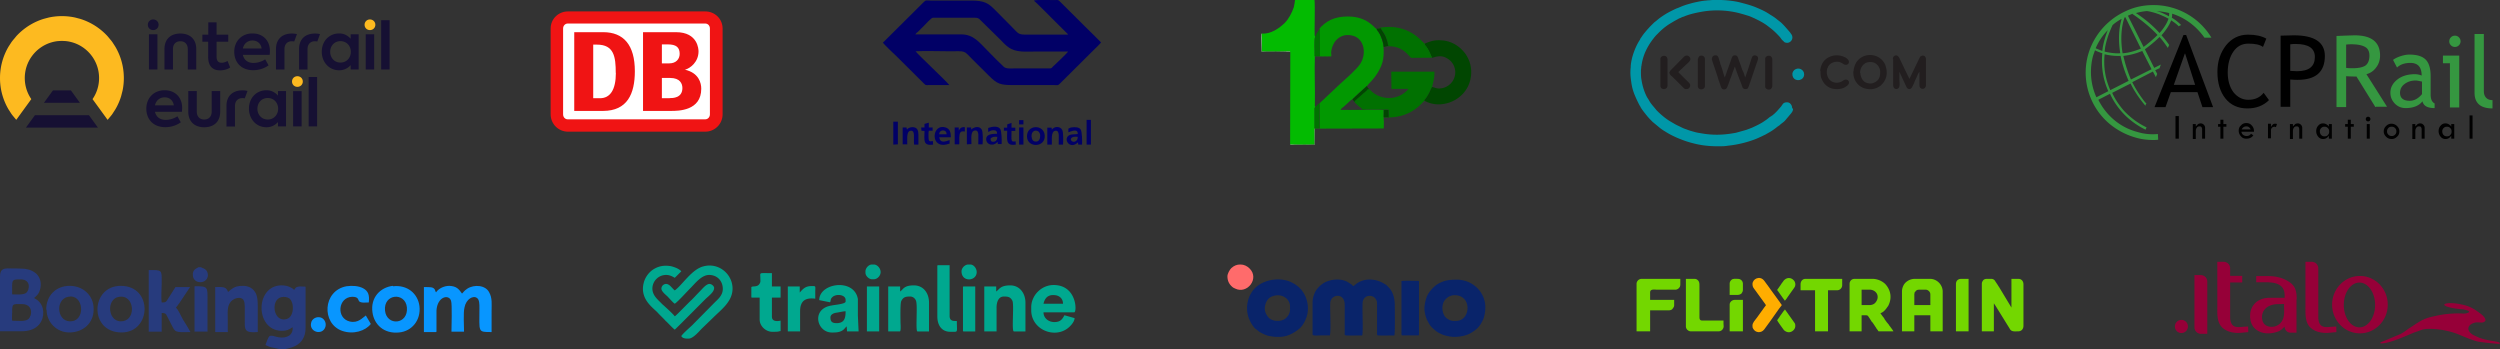 <svg xmlns="http://www.w3.org/2000/svg" xmlns:xlink="http://www.w3.org/1999/xlink" width="752" height="105" fill="none" xmlns:v="https://vecta.io/nano"><rect width="100%" height="100%" fill="#333333" stroke="none"/><g fill-rule="evenodd"><path d="M131.292 99.757v-6.339c.244-4.267 3.779-4.998 4.388-2.926.366.975.122 8.046.122 9.265h3.78c0-1.829-.244-5.608.121-7.192.489-2.682 2.683-3.779 3.78-2.926.731.488.731 1.829.731 3.048 0 7.315-.61 7.192 3.657 7.192V93.54c0-2.072.244-3.901-.731-5.608-1.098-2.194-4.51-2.438-6.583-1.097-1.097.731-1.341 1.341-1.585 1.463-.974-1.341-1.585-2.194-3.779-2.316-1.829 0-3.414.975-4.023 1.951-.365-.366-.122-1.097-1.218-1.463-.489-.122-1.951-.122-2.439-.122v13.531h3.657l.122-.122z" fill="#0896ff"/><path d="M3.657 96.466c-.122-.731 0-1.829 0-2.56 0-2.682.122-2.438 2.926-2.438 3.413 0 3.17 3.413 1.951 4.511-.975.853-3.413.488-4.754.488h-.122zm0-7.924c0-4.51-.366-4.51 2.682-4.51 3.048.122 2.56 3.17 1.585 4.023-.853.731-2.926.488-4.267.488zM0 99.636h6.461c2.072 0 3.657-.488 4.876-1.585 1.829-1.585 2.316-4.876.731-6.949-.731-.975-1.341-1.097-1.829-1.463.366-.366 1.585-.975 1.951-3.17.488-3.169-1.585-5.242-4.754-5.608-1.463-.122-3.657-.122-5.242-.122C0 80.74 0 82.203 0 83.666v15.97zm84.602-10.24c.853-.244 1.95 0 2.438.366 1.585 1.341 1.463 5.608-.853 6.217-4.023 1.097-4.876-5.852-1.585-6.583zM83.993 105h1.829c.488-.244 6.095-.488 6.095-6.339V86.226c-.488 0-1.829-.122-2.194 0-.853.122-.853.488-1.219.975-.244-.122-.366-.366-.61-.488-.853-.488-1.463-.731-2.56-.853-8.655-.731-8.899 13.531-.61 13.653 1.585 0 2.194-.366 3.291-1.097.244 2.438-1.828 3.413-4.145 3.047-.975-.122-2.316-.853-2.926-.243-.244.243-.975 2.072-1.097 2.56.61.243 1.219.609 1.951.731.488.122 1.95.366 2.194.488zm-39.254-6.097v.853h3.901v-5.608c1.585 0 1.219.366 2.682 3.047 1.463 2.803.975 2.803 5.973 2.682-.366-.731-1.585-2.682-2.194-3.657s-1.463-3.17-2.194-3.657l1.097-1.463 3.169-4.754h-4.389l-2.56 4.023c-.366.609-.731.609-1.585.609-.244-1.463 0-4.145 0-5.851 0-4.023.244-3.901-3.901-3.901v17.92-.244zm23.772.854V96.1c0-2.194-.366-4.51 1.463-5.851.61-.488 2.072-.975 2.926-.366.731.488.731 1.829.731 2.926v3.657c0 2.56-.244 3.778 3.901 3.413v-6.217c0-1.829.122-4.023-.61-5.486-.732-1.341-1.951-2.194-3.901-2.194-1.463 0-2.438.244-3.535 1.097-.61.488-.488.488-.853.732l-.122-.122v-.122c-.609-1.463-1.829-1.219-3.779-1.219v13.531h3.901l-.122-.122zM35.84 89.273c4.511-.731 5.242 6.583 1.219 7.314-4.632.853-5.364-6.705-1.219-7.314zm.731 10.728c9.021 0 9.509-14.02-.244-14.02-9.143 0-9.631 14.02.244 14.02z" fill="#273b7d"/><path d="M115.81 93.418c-.487-5.12 6.096-5.608 6.583-.975.488 5.242-6.095 5.73-6.583.975zm2.317-7.436c-3.779.488-6.705 3.535-6.096 7.924.488 3.779 3.536 6.583 8.046 6.096 3.779-.366 6.583-3.657 6.095-7.924-.487-3.779-3.657-6.461-7.924-5.973l-.121-.122z" fill="#0896ff"/><path d="M20.48 89.273c4.511-.975 5.364 6.583 1.341 7.314-4.632.853-5.486-6.461-1.341-7.314zm-6.461 3.901c0 3.779 3.048 6.827 6.827 6.827 4.267 0 7.314-2.926 7.314-6.827v-.366c0-3.901-3.169-6.827-7.192-6.827-4.145 0-7.071 2.926-7.071 7.193h.122z" fill="#273b7d"/><path d="M110.081 94.879c-.976.61-2.316 2.438-4.877 1.829-4.144-.975-3.535-7.314.732-7.436 1.95 0 1.707.853 2.072 1.341.61.61 2.073.366 2.926.366.244-2.194-.122-3.413-1.707-4.267-1.341-.731-3.291-.853-4.998-.609-7.192 1.341-7.558 11.215-1.341 13.409 3.414 1.219 7.071 0 8.656-2.072l-1.585-2.682.122.122z" fill="#0896ff"/><path d="M58.515 99.755h3.901v-8.777c0-4.754.366-4.876-3.901-4.876v13.653z" fill="#273b7d"/><path d="M97.89 98.294c.366-1.341-.488-2.56-1.463-2.804-1.341-.366-2.56.488-2.804 1.463-.853 2.926 3.413 4.145 4.267 1.341z" fill="#0896ff"/><path d="M60.587 80.374h-.853c-.609.366-1.95.731-1.707 2.56.244 2.682 4.389 2.56 4.511-.122 0-1.707-1.219-2.072-1.95-2.316v-.122z" fill="#273b7d"/><path d="M202.972 87.357c-.76-.541-1.521-1.948-2.607-1.948-.76 0-1.412.649-1.412 1.407 0 .866 1.303 1.84 1.847 2.381s1.629 1.84 2.172 2.165c.978-.649 3.694-3.68 4.78-4.762 1.304-1.299 3.259-3.896 5.54-3.896 2.39 0 4.128 1.732 4.128 4.221 0 1.948-1.52 3.139-2.498 4.113l-6.627 6.71c-.76.758-2.933 2.598-3.367 3.355.434.758 1.412.758 2.172.758 1.413 0 3.151-2.165 4.02-3.031l3.585-3.463c2.172-2.165 5.648-4.654 5.648-8.55 0-4.329-4.128-7.9-8.69-6.71-3.585.866-6.409 5.628-8.691 7.251zm113.738 1.407h.218c1.629 0 2.824.974 2.824 2.597h-5.866c.326-1.407 1.086-2.597 2.824-2.597zm-6.518 3.68v.866c0 5.736 6.736 8.549 10.864 5.519.76-.541 2.172-1.948 2.172-3.139l-3.041-.866c-.652 1.19-1.195 2.056-3.042 2.056-1.738 0-3.259-1.19-3.259-2.922h9.234c.869 0 .869-8.225-6.192-8.225-3.694 0-6.736 3.139-6.736 6.71zm-58.553 4.761c-1.52 0-1.846-.649-1.846-1.732 0-.866.977-1.299 1.738-1.407.869-.108 2.064-.433 2.824-.433 0 1.84-.217 3.572-2.716 3.572zm-5.214-6.926l3.259.649c.326-.649 0-.866.652-1.515 1.195-1.19 4.019-.757 4.019.758v.541c0 .758-3.367.974-4.236 1.19-6.192.974-4.454 8.117.108 8.117 1.087 0 2.064 0 3.042-.541.76-.433.978-.974 1.412-1.299l.109 1.515h3.476l-.217-4.762v-4.978c-1.087-6.385-11.624-4.87-11.624.325zm-43.453 8.874c.435-.325 7.93-7.901 9.017-8.983 1.195-1.19 2.824-2.273 2.824-3.571 0-.541-.76-1.19-1.412-1.19-.978 0-2.173 1.515-2.824 2.165-.869.866-1.63 1.732-2.499 2.597-.76.649-4.671 4.762-5.106 4.978-.543-.758-2.933-2.922-3.802-3.68-1.086-1.19-2.933-2.489-2.933-4.654a4.12 4.12 0 0 1 4.128-4.113c1.086 0 1.847.433 2.607.866l1.956-1.948c-.543-.758-2.499-1.515-3.585-1.623-1.738-.216-3.15.108-4.345.758-2.064 1.082-3.803 3.572-3.585 6.71.326 3.03 2.498 4.762 4.236 6.385.869.974 1.738 1.732 2.608 2.706.651.541 2.064 2.165 2.715 2.597zm67.787-11.471v-1.515h-3.585v13.528h3.476c.435 0 .218-2.381.218-2.922 0-1.19-.109-5.303.217-6.169.652-1.407 1.629-1.407 2.716-1.407.869 0 1.52.649 1.738 1.299.543 1.407-.218 9.199.434 9.199h3.477v-8.658c0-2.814-1.63-5.195-4.563-5.195-3.042 0-3.15 1.191-4.128 1.84zm28.896 0v-1.515h-3.585v13.528h3.694v-7.143c0-1.623.543-3.355 2.172-3.355 1.087 0 1.956 0 2.608 1.299.543 1.407-.326 9.199.434 9.199h3.476v-8.658c0-2.814-1.738-5.195-4.562-5.195-3.042 0-3.259 1.191-4.237 1.84zm-73.653-1.191v2.706c0 .216 0 .325.218.325h2.281v6.602c0 1.948 1.847 3.68 3.802 3.68 2.173 0 1.63-.108 2.499-.216V96.45c-.978.216-2.608.325-2.608-1.19v-5.736h2.608v-3.355h-2.608v-4.004c-4.128 0-3.476-.325-3.476 1.515 0 .866.109 1.082-.217 1.623-.652 1.299-2.499.541-2.499 1.191zm55.946-6.387v15.043c0 2.706 1.304 4.654 3.911 4.654 2.498 0 1.955.433 1.955-3.247-.978 0-2.173.108-2.173-1.515V79.78h-3.476c-.217 0-.217.108-.217.325zm-41.389 7.902v-1.84h-3.585v13.528h3.694v-6.061c0-3.463 1.955-4.112 4.562-3.788v-1.948c0-1.948.326-1.84-1.195-1.84-1.847 0-2.607.974-3.476 1.948zm49.102-1.515V99.37c0 .216 0 .325.217.325h3.477V86.167h-3.477c-.217 0-.217.108-.217.325zm-28.896 13.204h3.693V86.167h-3.693v13.528zm28.461-18.074c0 3.355 4.563 3.03 4.563.216 0-1.082-.869-2.273-1.955-2.273h-.544c-1.086 0-2.064 1.082-2.064 2.056zm-28.896 0v.433c0 .974 1.086 1.948 1.955 1.948h.544c1.086 0 2.064-1.082 2.064-2.165s-.978-2.273-2.064-2.273h-.544c-.977 0-1.955 1.082-1.955 2.056z" fill="#00a88f"/><path d="M596.136 85.55v14.021c0 .093 0 .093.093.093h3.524v-8.357h.093v.093l.278.371 2.133 3.436 2.411 3.9c.556.743 1.484.557 2.411.557 1.02 0 1.576-.743 1.576-1.671V85.55c0-1.021-.649-1.671-1.483-1.671h-2.133v8.636l-3.802-6.314c-.093-.093-.186-.186-.186-.279-.092-.093-.092-.186-.185-.278l-.742-1.114c-.186-.371-.649-.65-1.113-.65h-1.391a1.56 1.56 0 0 0-.927.279l-.186.186c-.092.186-.185.279-.278.464-.093.279-.093.464-.093.743zm-15.579 6.222h-4.729v-3.157c0-.279.093-.464.093-.65.093-.186.185-.186.278-.279 0-.093 0-.093.093-.186s.278-.186.371-.279c.185 0 .371-.093.649-.093h1.947c.557 0 1.113.464 1.298.928.093.279.093.372.093.743v1.114.371 1.207c0 .093.093.279-.093.279zm-8.438-4.271v12.164h3.709v-4.828h4.729c.093 0 .093 0 .093.093v4.736h3.709v-11.98c0-2.043-1.761-3.807-3.802-3.807h-4.636c-.742 0-1.577.279-2.133.65s-1.02.836-1.298 1.486a3.89 3.89 0 0 0-.371 1.486zm-9.83 4.271h-2.225c-.093 0-.093 0-.093-.093v-4.55h2.411c1.02 0 1.854.557 2.225 1.3.371.836.186 1.671-.278 2.321-.463.743-1.205 1.021-2.04 1.021zm-5.935-6.407v14.3h3.617v-4.828h1.298c.371 0 .556.093.742.371.093.186.278.371.371.557l.649 1.021.278.279 1.113 1.671c0 .093.093.186.185.279l.464.65h4.451c0-.186-.834-1.207-.927-1.393-.186-.186-.371-.464-.464-.65-.185-.186-.371-.464-.556-.65l-.742-1.021a.71.71 0 0 0-.185-.371c-.186-.186-.928-1.207-1.021-1.393.186 0 .464-.186.65-.278.556-.371 1.02-.929 1.391-1.486.092-.186.278-.279.371-.557 1.112-2.228.741-4.643-1.021-6.5-1.02-.929-2.411-1.486-3.802-1.486h-5.378c-.835 0-1.484.65-1.484 1.486zm-64.078-.001v14.3h4.081V93.35h5.564c.37 0 .834-.093 1.112-.371.186-.279.557-.65.557-1.114v-1.671h-7.233v-2.228c0-1.114 1.298-.836 2.04-.836h5.749c.371-.093.742-.279.927-.557.279-.278.371-.557.371-1.114V83.88H493.76a1.53 1.53 0 0 0-1.484 1.486zm49.334.186v1.671c0 .093 0 .093.093.093h4.265v12.35h3.895v-12.35h2.782a1.53 1.53 0 0 0 1.484-1.486v-1.95h-11.035c-.835 0-1.484.65-1.484 1.671zm-34.496 12.629c0 .836.741 1.486 1.483 1.486h8.346c.649 0 1.113-.371 1.298-.743.371-.557.186-.929.186-1.764v-.743h-6.399c-.649 0-.834-.371-.834-1.021v-9.286c0-.743 0-1.114-.278-1.579-.279-.371-.65-.65-1.206-.65h-2.596v14.3z" fill="#73d700"/><path d="M527.144 85.457c0 .929.371 1.207.834 1.857l2.69 3.714c.092.093.185.279.278.371 0 .093.092.093.092.186l.186.186-.556.743-2.133 2.971c-.557.743-1.391 1.578-1.391 2.414 0 .371 0 .65.185.929.649 1.3 2.411 1.486 3.339.278l1.761-2.414 2.69-3.807.649-.836c.278-.371.278-.186-.186-.836-.092-.093-.092-.186-.185-.279l-2.968-4.086c-.092-.093-.092-.186-.185-.279l-1.576-2.136c-1.299-1.671-3.524-.557-3.524 1.021z" fill="#ffad00"/><path d="M588.347 85.55v14.021c0 .093 0 .093.093.093h3.709V83.879h-2.318c-.649 0-1.206.371-1.391.929-.093.279-.093.464-.093.743zm-68.066 6.035v8.078h3.988v-9.471h-2.411c-.927 0-1.577.743-1.577 1.393zm14.281-4.363c.093.093.186.279.278.371l1.577 2.228c.093.093.464.557.464.65.092-.093.278-.371.463-.557.093-.186.278-.371.371-.557l2.04-2.879c.371-.464.371-1.207.093-1.764-.093-.186-.093-.186-.185-.279-.742-.928-1.948-1.114-2.875-.278-.186.093-.557.743-.742.928-.093.093-.185.186-.185.279l-1.299 1.857zm0 9.099c0 .186 1.762 2.6 2.04 2.971.371.371.928.65 1.484.65 1.02 0 1.947-.928 1.947-1.857 0-.371 0-.65-.278-1.021l-2.782-3.9s0-.093-.092-.093c0 .093-.186.371-.279.371l-1.205 1.671c0 .093-.093.093-.093.186l-.464.65c-.092.093-.185.279-.278.371zm-14.281-11.05v3.436h2.412c.463 0 .834-.186 1.112-.371.186-.279.464-.65.464-1.114v-1.857c0-.836-.649-1.486-1.484-1.486s-1.483-.186-2.04.371c-.278.279-.464.65-.464 1.021z" fill="#73d700"/><path d="M735.821 91.314c1.316-.325 3.628-.029 5.706.532 1.316.355 2.545 1.005 3.687 1.832.526.355 1.551 1.064 2.077 1.773.615.886.322 1.27-.351 1.507-.556.207-1.609-.177-2.692.148-2.487.768-2.253 2.777.088 3.841.644.295 1.609.768 2.633 1.034 1.932.502 4.009.768 4.419.886.966.296.644.621.029.562l-3.189-.296-2.546-.325c-2.019-.413-4.243-1.448-6.321-2.275-2.458-1.004-6.35-1.802-9.715-1.566-1.141.089-2.077.62-3.072.916-.644.177-3.775 1.655-6.555 2.6-1.99.68-3.57.946-4.009.739-.292-.148.498-.414 1.551-.857l4.507-1.891c1.199-.62 1.843-1.241 2.633-1.743 2.985-1.921 3.98-2.807 6.847-3.457 1.668-.384 3.892-.945 7.696-1.005l1.346.03c1.083.118 1.932-.177 2.107-.473.146-.236-.673-.561-1.756-.768 0 0-1.872-.118-3.423-.443-1.727-.355-3.131-.945-1.668-1.33l-.029.029zm-75.73-8.567h1.931a1.96 1.96 0 0 1 1.932 1.95v15.719h-1.932a1.96 1.96 0 0 1-1.931-1.95V82.747zm-3.921 13.472a1.97 1.97 0 0 1 1.96 1.98 1.97 1.97 0 0 1-1.96 1.98c-1.083 0-1.961-.887-1.961-1.98a1.97 1.97 0 0 1 1.961-1.98zm10.798-17.462h1.931a1.96 1.96 0 0 1 1.931 1.95v2.275h3.629v1.98h-3.629v10.666c.088 1.536.585 2.245 1.346 2.57.995.414 2.429.029 4.068.029l.029 1.684c-1.2.059-2.575.325-3.804.207l-.907-.118c-.995-.177-1.961-.561-2.809-1.211-1.961-1.566-1.785-4.225-1.785-6.471V78.787v-.03zm23.819 11.229v10.075h-1.785c-.995 0-1.785-.827-1.785-1.802-.79.709-1.112 1.152-2.019 1.477-2.019.739-4.624.886-6.584-.621-.849-.65-1.522-1.625-1.727-3.191-.439-3.368 1.61-6.352 5.911-6.352h4.419v-.739c0-1.389-.468-2.275-1.2-2.866-1.083-.886-2.809-1.064-4.477-1.064h-2.868v-1.861h2.809c1.727 0 3.19.059 4.946.68 1.346.473 2.663 1.241 3.423 2.216.878 1.093.995 2.718.995 4.077l-.058-.03zm-3.746 1.477c0 1.3.117 2.541-.088 3.664-.526 2.748-2.896 3.457-4.447 3.102-.966-.207-1.785-.827-2.019-2.098-.176-.916-.059-1.98.585-2.866.702-1.004 2.077-1.684 3.745-1.773l2.195-.059.029.029zm6.438-12.706h1.931a1.96 1.96 0 0 1 1.931 1.95v14.921c.088 1.536.585 2.245 1.346 2.57.995.414 2.429.029 4.068.029l.029 1.684c-1.2.059-2.575.325-3.804.207l-.907-.118c-.995-.177-1.961-.561-2.809-1.211-1.961-1.566-1.785-4.225-1.785-6.471V78.787v-.03zm16.386 4.256c4.624 0 8.369 3.871 8.369 8.627s-3.745 8.628-8.369 8.628-8.369-3.871-8.369-8.628 3.746-8.627 8.369-8.627zm-.146 1.98c2.604 0 4.711 3.014 4.711 6.737s-2.107 6.736-4.711 6.736-4.711-3.014-4.711-6.736 2.107-6.737 4.711-6.737z" fill="#960038"/><path d="M394.819 91.104v9.481c0 .499 1.506.312 2.448.312h2.762c.439-1.746-.125-9.293.188-10.291.628-2.245 4.332-2.433 4.269 1.123v8.296c0 .561-.126.811.439.873 1.381.063 3.327 0 4.834 0 .377-1.684-.126-9.169.188-10.291.503-1.996 2.888-1.996 3.767-.811.439.561.502.936.502 1.934v8.296c0 .561-.126.811.377.873 1.443.063 3.389 0 4.833 0 .251-1.06.126-7.609.126-9.169 0-1.684-.44-3.68-1.507-4.928l-.879-.936c-.251-.187-.251-.249-.565-.374-2.511-1.684-6.026-1.996-8.537-.187-1.381 1.06-.628.873-1.82.062l-1.005-.624c-1.883-.936-4.268-.811-6.152-.062-1.443.561-3.075 2.058-3.64 3.493-.377.873-.628 1.747-.628 2.932zm42.749-2.308c5.336 0 4.833 7.734.439 7.734-.627 0-1.067.062-1.569-.125-.816-.249-1.632-.811-2.072-1.622-.753-1.559-.69-3.68.565-4.865.628-.624 1.444-1.123 2.637-1.123zm-.251 12.537c2.009 0 4.017-.374 5.649-1.496 1.444-.936 2.198-1.746 2.951-3.306.314-.561.439-.936.565-1.559.502-1.996.439-4.179-.502-6.05-1.319-2.807-4.332-4.803-7.784-4.803-2.449 0-4.081.249-6.089 1.559-1.13.811-2.449 2.308-2.951 3.618-.376.998-.69 2.557-.69 3.493 0 .998.376 2.62.816 3.493.816 1.622 1.13 1.996 2.385 3.056a3.49 3.49 0 0 0 .565.437c.44.312 1.005.561 1.507.811.69.312 2.511.748 3.578.748zm-56.873-8.546c0-.561.188-1.248.314-1.622a5.08 5.08 0 0 1 .753-1.248c.314-.312.628-.561 1.13-.748 2.762-1.123 5.398.624 5.398 2.994 0 .936.063 1.497-.314 2.308-.313.686-.941 1.372-1.632 1.684-1.381.686-3.766.437-4.645-.811-.565-.686-1.004-1.559-1.004-2.557zm4.519 8.545h-.941c-.691 0-1.381-.124-2.197-.249-.565-.125-1.13-.312-1.632-.562-.503-.187-1.633-.81-2.009-1.247l-.628-.437c-.69-.686-1.318-1.746-1.695-2.62-.439-.811-.753-2.37-.753-3.555 0-1.435.439-3.181 1.13-4.304.125-.25.251-.374.376-.624 2.574-3.742 8.349-4.553 11.865-2.807 1.946.936 3.39 2.308 4.268 4.429.691 1.622.879 3.68.44 5.427-.44 1.622-1.381 3.431-2.699 4.366-1.884 1.435-3.579 2.121-5.525 2.183zm36.598-16.778v15.531c0 .437-.063.811.313.811h4.646c.251 0 .314-.125.314-.312V84.741c0-.187-.063-.249-.314-.249-.754 0-4.457-.125-4.959.062z" fill="#09246a"/><path d="M369.207 83.119c0 1.435.565 2.495 1.695 3.368.188.125.314.187.628.312 3.641 1.809 7.407-3.056 4.331-6.05-.753-.749-1.695-1.185-2.699-1.185h-.188c-.942 0-1.821.374-2.574 1.06-.565.561-1.193 1.746-1.193 2.495z" fill="#ff6b6b"/></g><path d="M37.252 23.476l-.002.282c-.017 1.177-.144 2.328-.37 3.443l-.45 1.766a18.42 18.42 0 0 1-.727 1.96 18.54 18.54 0 0 1-1.013 1.984l-.843 1.304-.295.406-.024.031-1.161 1.399-1.016-1.399-1.213-1.669-.017-.024-1.477-2.032-.808-1.113-.002-.002c.552-.8 1.003-1.677 1.333-2.61.156-.442.285-.897.385-1.363.164-.761.25-1.552.25-2.363s-.086-1.601-.25-2.363c-.311-1.448-.904-2.792-1.718-3.973l.002-.002-.096-.132-.107-.147a11.22 11.22 0 0 0-2.438-2.426c-1.014-.738-2.157-1.31-3.389-1.674a11.17 11.17 0 0 0-2.05-.404l-1.13-.056-1.13.056a11.17 11.17 0 0 0-2.05.404c-1.232.364-2.374.937-3.388 1.674-.932.679-1.755 1.497-2.438 2.426l-.106.147-.096.132.002.002c-.814 1.18-1.407 2.524-1.718 3.973-.164.761-.25 1.552-.25 2.363s.086 1.601.25 2.363a11.15 11.15 0 0 0 .385 1.363c.33.933.781 1.81 1.333 2.61l-.002.002-.808 1.113-1.477 2.032-.017.024-1.213 1.669-1.016 1.399-1.162-1.399-.024-.031-.295-.406-.842-1.304a18.54 18.54 0 0 1-1.013-1.984 18.49 18.49 0 0 1-.727-1.96C.644 28.39.494 27.8.372 27.201c-.226-1.114-.353-2.266-.37-3.443L0 23.476l.002-.282c.027-1.811.312-3.558.82-5.209.428-1.391 1.016-2.713 1.74-3.943l.842-1.304.293-.402.002-.004 1.185-1.43a18.74 18.74 0 0 1 2.792-2.495c1.007-.732 2.089-1.366 3.233-1.888.721-.329 1.467-.613 2.234-.849l1.472-.387a18.58 18.58 0 0 1 3.726-.431l.283-.002.283.002c1.278.019 2.524.166 3.726.431l1.472.387c.767.235 1.513.52 2.234.849a18.62 18.62 0 0 1 3.233 1.888 18.75 18.75 0 0 1 2.792 2.495l1.185 1.43.002.004.293.402.843 1.304c.724 1.231 1.311 2.553 1.74 3.943a18.61 18.61 0 0 1 .82 5.209l.002.282z" fill="#fdba20"/><path d="M24.039 30.925H13.213l.808-1.112.225-.311 1.673-2.302h5.413l1.673 2.302.225.311.808 1.112zm5.413 7.45H7.801l1.617-2.226.45-.619.639-.881h16.239l.639.881.45.619 1.617 2.226zM73.05 14.576h5.648c-.214-1.48-1.305-2.395-2.746-2.395-1.48 0-2.571.935-2.902 2.395zm8.063 1.928H73.05c.311 1.363 1.305 2.434 3.233 2.434a6.53 6.53 0 0 0 3.486-1.091l1.013 1.811c-.993.74-2.668 1.461-4.596 1.461-3.973 0-5.726-2.727-5.726-5.531 0-3.155 2.201-5.531 5.492-5.531 2.98 0 5.239 1.967 5.239 5.317 0 .428-.039.779-.078 1.13zm-22.078-1.742v6.154h-2.551v-6.154c0-1.402-.818-2.356-2.22-2.356-1.422 0-2.24.954-2.24 2.356v6.154h-2.551v-6.154c0-2.96 1.831-4.674 4.791-4.674 2.921 0 4.771 1.733 4.771 4.674zm36.405-2.268a2.62 2.62 0 0 0-.693-.088c-1.422 0-2.239.954-2.239 2.357v6.154h-2.551v-6.154c0-2.96 1.831-4.674 4.791-4.674.541 0 1.046.06 1.508.175l-.816 2.23zm-6.94 0c-.211-.058-.442-.088-.692-.088-1.422 0-2.24.954-2.24 2.357v6.154h-2.551v-6.154c0-2.96 1.831-4.674 4.791-4.674a6.22 6.22 0 0 1 1.508.175l-.816 2.23zm17.034 3.095c0-1.753-1.266-3.213-3.116-3.213-1.87 0-3.097 1.461-3.097 3.214 0 1.772 1.247 3.233 3.097 3.233s3.116-1.461 3.116-3.233zm2.356-5.278v10.575h-2.414v-1.305a4.48 4.48 0 0 1-3.448 1.558c-3.057 0-5.238-2.454-5.238-5.589 0-3.174 2.22-5.492 5.238-5.492 1.52 0 2.63.682 3.448 1.597v-1.344h2.414zm4.663 0h-2.551v10.575h2.551V10.311zm4.634-4.225h-2.532v14.801h2.532V6.086z" fill="#161033"/><path d="M109.671 7.451a1.57 1.57 0 0 1 1.617-1.597c.895 0 1.616.682 1.616 1.597s-.721 1.597-1.616 1.597a1.57 1.57 0 0 1-1.617-1.597z" fill="#fdba20"/><path d="M47.355 10.311h-2.551v10.575h2.551V10.311zm-2.882-2.86a1.57 1.57 0 0 1 1.616-1.597c.896 0 1.617.682 1.617 1.597s-.721 1.597-1.617 1.597a1.57 1.57 0 0 1-1.616-1.597zM69.235 20.3c-.811.56-1.969.869-3.031.869-2.375 0-3.591-1.429-3.591-4.093v-4.518h-1.737v-2.124h1.776V6.727h2.491v3.707h3.514v2.124h-3.514v4.422c0 1.236.444 1.892 1.525 1.892.676 0 1.255-.232 1.776-.541l.792 1.969zm-22.62 11.385h5.673c-.215-1.487-1.311-2.406-2.758-2.406-1.487 0-2.582.939-2.915 2.406zm8.099 1.936h-8.099c.313 1.369 1.311 2.445 3.247 2.445 1.193 0 2.582-.45 3.502-1.096l1.017 1.819c-.998.743-2.68 1.467-4.617 1.467-3.991 0-5.751-2.739-5.751-5.556 0-3.169 2.211-5.556 5.517-5.556 2.993 0 5.262 1.976 5.262 5.341 0 .43-.039.782-.078 1.134zm1.918-.038v-6.182h2.563v6.182c0 1.409.822 2.367 2.23 2.367 1.428 0 2.25-.958 2.25-2.367v-6.182h2.563v6.182c0 2.974-1.839 4.695-4.812 4.695-2.934 0-4.793-1.741-4.793-4.695zm16.995-3.988c-.212-.058-.445-.088-.695-.088-1.428 0-2.25.958-2.25 2.367v6.182h-2.563v-6.182c0-2.973 1.839-4.695 4.813-4.695a6.25 6.25 0 0 1 1.515.176l-.82 2.24zm10.042 3.108c0-1.761-1.271-3.228-3.13-3.228-1.878 0-3.11 1.467-3.11 3.228 0 1.78 1.252 3.247 3.11 3.247s3.13-1.467 3.13-3.247zm2.367-5.302v10.622H83.61v-1.311c-.802.9-1.937 1.565-3.463 1.565-3.071 0-5.262-2.465-5.262-5.614 0-3.189 2.23-5.517 5.262-5.517 1.526 0 2.641.685 3.463 1.604V27.4h2.426zm4.696.001h-2.563v10.623h2.563V27.402zm4.66-4.246h-2.543v14.868h2.543V23.156z" fill="#161033"/><path d="M87.837 24.525c0-.919.704-1.604 1.624-1.604.9 0 1.624.685 1.624 1.604s-.724 1.604-1.624 1.604c-.919 0-1.624-.685-1.624-1.604z" fill="#fdba20"/><g fill-rule="evenodd"><path d="M212.15 3.437h-41.308c-2.853 0-5.208 2.247-5.208 5.137V34.4c0 2.889 2.355 5.208 5.208 5.208h41.308c2.854 0 5.208-2.319 5.208-5.208V8.573c0-2.889-2.354-5.137-5.208-5.137z" fill="#f01414"/><path d="M213.541 34.398c0 .82-.606 1.498-1.426 1.498h-41.308c-.821 0-1.427-.642-1.427-1.498V8.572c0-.82.606-1.498 1.427-1.498h41.308c.82 0 1.426.642 1.426 1.498v25.826z" fill="#fff"/><path d="M181.437 33.365h-8.704V9.679h8.704c6.135 0 9.524 3.853 9.524 11.736 0 6.849-2.283 11.914-9.524 11.95zm3.781-11.451c0-4.78-.499-8.49-5.636-8.49h-1.142v16.124h2.034c2.996 0 4.78-2.426 4.78-7.634h-.036zm20.761-.927c1.677-.428 4.138-2.354 4.138-5.529 0-.499-.107-5.779-6.778-5.779h-9.916v23.686h8.382c2.212 0 9.132 0 9.132-6.671 0-1.677-.677-4.78-4.958-5.743v.036zm-6.885-7.634h1.784c2.533 0 3.567.892 3.567 2.854 0 1.569-1.106 2.854-3.103 2.854h-2.248v-5.708zm2.319 16.195h-2.319v-6.1h2.497c2.961 0 3.675 1.712 3.675 3.032 0 3.032-2.925 3.032-3.817 3.032l-.036.036z" fill="#f01414"/><path d="M275.338 10.414c.153-.304.077-.228.306-.455.152-.152.229-.228.381-.304l1.908-1.897c.382-.379 2.213-2.428 2.671-2.428h12.516c.916 0 1.297.152 1.755.683l6.029 5.918c.763.759 1.45 1.593 2.442 2.276 2.29 1.669 5.19 1.29 8.395 1.29h9.54c-.229.455-3.664 3.718-4.579 4.552-.229.228-.382.531-.84.531h-10.913c-1.068 0-2.213.152-2.976-.455-.458-.379-4.274-4.173-4.885-4.856-2.518-2.504-4.197-4.932-8.013-4.932h-13.737v.076zM311.054.247c.306.152 4.503 4.401 5.113 5.008l2.595 2.58 2.213 2.2c.229.228.153.076.306.379h-9.921c-5.572 0-4.35.303-7.25-2.58l-4.885-4.932C297.241.929 296.096.171 292.128.171h-12.287c-1.297 0-1.297-.228-1.984.455l-7.403 7.36-4.884 4.856c.229.379 3.511 3.566 4.121 4.097l8.242 8.194c.611.607.458.455 1.603.455h6.029c-.916-1.214-9.692-9.408-10.15-10.167 3.205-.152 6.639 0 9.921 0 5.495 0 4.35-.379 7.25 2.504l4.96 4.932c2.442 2.428 3.435 2.731 7.021 2.731h12.44c1.374 0 1.145.228 1.908-.531l9.845-9.788c.534-.531 2.06-1.973 2.442-2.504-1.298-1.366-2.748-2.732-4.121-4.097L318.838.474c-.61-.607-.534-.455-1.602-.455-1.221 0-5.419-.076-6.029.076l-.153.152zm-.763 40.819c-.153-2.276 2.519-2.352 2.595-.303 0 .835-.229 1.745-1.145 1.821-.992.076-1.374-.607-1.45-1.517zm-1.374.076c.153 3.414 5.571 3.263 5.343-.379-.229-3.49-5.495-3.338-5.343.379zm-26.405-.757c0-1.517 2.29-1.593 2.213 0h-2.213zm3.129 1.745c-1.297.455-2.823 1.062-3.129-.835h3.511c0-1.442-.305-2.58-1.603-2.959-3.205-.986-4.197 3.263-2.366 4.704 1.069.835 2.366.531 3.587.152V42.13zm38.54-.988c0 .607-.153.986-.535 1.29-1.068.759-2.213-.607-1.068-1.138.458-.228 1.068-.152 1.603-.152zm-2.748-1.366c.84-.303 2.824-1.214 2.748.531-.84.152-1.679 0-2.442.303-2.214 1.062.076 4.628 2.518 2.2l.076.683h1.145c.076-.91 0-3.87-.382-4.477-.457-.835-1.831-.835-2.823-.683-.153 0-.306.076-.458.152l-.458.228v1.062h.076zm-5.036 3.718c.076-1.366-.382-3.945 1.068-4.173 1.45-.152.916 2.276.992 4.173h1.297c.077-.91.153-3.642-.229-4.401-.61-1.214-2.442-1.138-3.128-.076l-.077-.607h-1.297v5.084h1.297.077zm-43.501 0c.077-1.366-.381-4.097 1.069-4.173s.763 2.2.992 4.173h1.297v-3.035c0-1.138-.305-1.897-1.144-2.124-.993-.303-2.137.228-2.29.683l-.153-.683h-1.144v5.084h1.297l.076.076zm25.108-1.896c.763-.531.916-.455 1.985-.455 0 .683-.229 1.29-.84 1.442-.839.228-1.297-.152-1.145-.986zm-.763-1.897c.534-.228.84-.531 1.603-.531s1.145.379 1.068 1.062c-1.602 0-3.663.152-3.205 2.124.153.607.763 1.138 1.526 1.138.992.076 1.45-.455 1.832-.835l.076.683h1.145c.076-.91 0-3.794-.382-4.477-.61-1.062-2.442-.835-3.663-.379v1.138.076zm-5.037 3.719c.077-1.366-.458-4.021 1.069-4.173 1.45-.152.915 2.125.992 4.173h1.297c.076-.986.153-3.642-.229-4.401-.687-1.138-2.06-.986-3.205-.076v-.607h-1.297v5.084l1.297-.076.076.076zm-11.676-.988c-.916.228-1.221 0-1.221-.91 0-.531-.076-1.745.076-2.2h1.145v-.986h-1.145v-1.442l-1.297.379v1.062h-.992l.076.986.916.076c0 2.656-.611 4.552 2.595 4.097l-.077-1.062h-.076zm21.445-3.113h.992c0 2.504-.611 4.704 2.595 4.173l-.077-.986c-1.526.303-1.221-.228-1.221-3.111h1.145v-.986h-1.145v-1.442l-1.297.455v.986h-.992v.986-.076zm24.879 4.175h1.297v-7.436h-1.297v7.436zm-58.153.001l1.374-.076v-6.828h-1.374v6.904zm19.842-.076c.076-.91-.076-1.897.076-2.807.153-.986.535-1.214 1.603-1.062v-1.29c-.992-.152-1.526.379-1.831 1.062v-.986h-1.222v5.084h1.298.076z" fill="#010066"/><path d="M306.552 43.494h1.297v-5.159h-1.297v.152 5.008z" fill="#000065"/><path d="M306.552 37.424h1.297v-.91-.379h-1.297v.379.607.303z" fill="#010066"/><path d="M396.929 8.7l.052 8.226 3.428.053v-1.266c.316-3.375 2.953-6.064 6.749-4.904 3.112.949 3.955 5.168 2.11 8.226-1.002 1.687-4.482 4.693-6.064 6.117l-6.275 5.906.052 7.593h19.247c0-.474.106-3.164-.105-3.269l.052-2.32c-.632-.158-5.642-.105-6.485 0-.95.105-6.275-.053-6.434 0 .159-.422.475-.633.791-.844l.897-.791c.369-.316 1.424-1.424 1.793-1.529.263-.369 3.269-2.953 4.113-3.797.263-.264 0-.158.316-.158.422-.791 2.215-2.056 3.691-4.851 1.213-2.215 1.477-4.008 1.318-6.908-.158-1.318-.316-1.951-.791-3.058-.158-.475-.369-.844-.632-1.266-.211-.369-.58-.738-.739-1.213-.632-.158-2.583-3.691-8.595-3.691-1.898 0-3.638.316-5.115 1.002-1.265.58-2.847 1.793-3.427 2.742h.053z" fill="#029801"/><path d="M379.58 10.072v5.379h6.539c.685 0 2.004-.158 2.004.211l-.053 27.684c.58.211 6.328.158 7.277.053.053-.791 0-3.111 0-4.218 0-.58 0-.422.158-.58l20.723-.053v-3.269l1.16.053v-.105h-1.107l-.158.053c.211.105.105 2.795.105 3.269h-19.247-1.529v-5.642c0-.527-.052-.475.264-.738-.158-.105-.264 0-.211-.791.105-4.64-.158-9.913 0-14.448h4.904l.053-1.266v1.266l-3.428-.053h-1.582c.053-1.424-.211-4.957.158-5.958l-.052-.053-.053-.053-.053-.158c-.105-.685.158-9.228-.052-10.652h-5.854c-.158.844-.158 1.371-.369 2.162-.58 1.74-1.582 3.586-2.742 4.746-1.634 1.582-4.218 3.427-6.855 3.164z" fill="#03bb01"/><path d="M411.799 26.84l-.369-.105c-.633.791-1.371 1.213-2.057 1.898-.58.58-1.845 1.424-2.004 1.951.317.527.791.844 1.16 1.213.317.264 1.108.844 1.266 1.107l-6.539.053c.159-.053 5.432.105 6.434 0 .79-.105 5.853-.158 6.485 0l-.052 2.32.158-.053.053-2.267h1.318l.053 1.74c0 .633.105.422-.264.527v.105c3.533.053 6.697-1.107 9.122-3.164.633-.527 1.793-1.846 2.004-1.898-.053-.264-.053-.211.211-.527.475-.58.527-.738.949-1.424.475-.791.791-1.898 1.108-2.215 0-.791.738-2.215.632-4.535h-12.971l.052 5.168h5.115c-.316.58-1.582 1.529-2.425 1.951-2.215 1.107-4.799 1.055-7.014-.053-1.423-.738-1.582-1.16-2.373-1.846l-.052.053z" fill="#017101"/><path d="M428.567 13.182c-.053.369.053.264.528.949 1.001 1.476 1.318 2.795 1.687 3.269 1.951-.633 3.216-.738 4.851.369a4.78 4.78 0 0 1 2.109 3.955c0 2.637-2.003 4.588-4.324 4.851-1.318.158-1.634-.211-2.636-.422-.264.264-.633 1.424-1.107 2.215-.422.686-.475.844-.95 1.424-.263.316-.263.264-.211.527 5.537 3.111 14.027-.791 14.027-8.648 0-3.902-2.268-6.644-4.377-8.015-1.265-.844-2.795-1.424-4.587-1.529-2.162-.158-3.375.316-5.063 1.002l.053.053z" fill="#014601"/><path d="M414.488 8.595l.844-.158c.158.475 1.107 1.687 1.423 2.426l.264.738c.264.58.422 1.951.633 2.162-.317.053-.686.053-.897.211 5.432-.58 7.225 3.375 7.752 3.427l6.275-.053c-.317-.475-.633-1.846-1.688-3.269-.474-.685-.58-.58-.527-.949-.527-.105-3.164-4.429-9.65-5.009-.685-.053-3.743-.053-4.429.422v.053zm-18.878 2.373c-.369 1.002-.105 4.535-.158 5.959h1.582l-.053-8.226c-.369.422-1.212 1.74-1.318 2.267h-.053zm.053 21.251c-.316.264-.263.211-.263.738v5.642h1.529l-.053-7.593c-.264.211-1.055.896-1.266 1.213h.053z" fill="#017101"/><path d="M414.488 8.595h-.422c.106.475.475.844.739 1.213.263.422.474.791.632 1.265.422 1.107.633 1.687.791 3.058l.528-.105c.263-.158.58-.211.896-.211-.211-.211-.316-1.635-.633-2.162l-.263-.738c-.317-.738-1.266-1.951-1.424-2.426l-.844.158v-.053zm-7.699 21.251l.633.791c.158-.527 1.424-1.371 2.004-1.951.685-.686 1.424-1.107 2.056-1.898l.369.105c-.21-.264-.527-.633-.632-.949-.264 0 0-.105-.317.158l-4.113 3.797v-.053zm9.545 5.483h1.107c.369-.105.264.106.264-.527l-.053-1.74h-1.318l-.053 2.267h.053z" fill="#014601"/><path d="M388.123 15.661c0-.369-1.371-.211-2.004-.211h-6.539v-5.379c-.211.158-.052-.053-.158.264-.105.475.053 5.115.053 5.22.844-.105 8.12-.105 8.648.106z" fill="#98d998"/><path d="M388.07 43.397c.158.211-.211.158.369.211h.527l6.539-.053.053-4.904c-.158.105-.158 0-.158.58v4.218c-.95.053-6.697.105-7.277-.053h-.053z" fill="#6dce6b"/><g fill="#000"><path d="M654.39 34.917h1.001v6.797h-1.001v-6.797zm5.203 6.796v-4.398h.901v.7l.7-.7c.2-.1.5-.2.7-.2.401 0 .701.1 1.001.4a1.28 1.28 0 0 1 .4.999v3.199h-.9v-2.899c0-.2-.1-.4-.2-.6-.2-.2-.401-.2-.601-.2-.3 0-.6.1-.8.4a1.69 1.69 0 0 0-.3 1v2.399h-.901v-.1zm8.305-5.698h.9v1.3h.901v.8h-.901v3.599h-.9v-3.599h-.701v-.8h.701v-1.3zm6.403 2.9h2.702c-.3-.6-.7-.9-1.301-.9s-1.1.3-1.401.9zm3.702.7h-3.802c.1.5.301.8.601.999a1.69 1.69 0 0 0 1 .3c.501 0 1.001-.2 1.301-.7l.7.5c-.5.7-1.2 1-2.101 1-.7 0-1.2-.2-1.601-.7a2.41 2.41 0 0 1-.7-1.699c0-.6.2-1.2.7-1.599.401-.5 1.001-.7 1.601-.7s1.201.2 1.601.7c.5.5.7 1.1.7 1.799v.1zm5.103-2.3v.9c.201-.4.401-.6.601-.8s.5-.2.8-.2c.1 0 .2 0 .4.1l-.3.9c-.2 0-.3-.1-.4-.1-.3 0-.6.1-.8.3s-.301.5-.301.8v2.399h-.9v-4.398h.9v.1zm5.704 4.398v-4.398h.9v.7l.701-.7c.2-.1.5-.2.7-.2.4 0 .7.1 1.001.4a1.28 1.28 0 0 1 .4.999v3.199h-.901v-2.899c0-.2-.1-.4-.2-.6-.2-.2-.4-.2-.6-.2-.3 0-.601.1-.801.4a1.69 1.69 0 0 0-.3 1v2.399h-.9v-.1z"/><use xlink:href="#B"/><path d="M706.22 36.015h.9v1.3h.901v.8h-.901v3.599h-.9v-3.599h-.801v-.8h.801v-1.3zm5.703 1.299h.9v4.398h-.9v-4.398zm-.3-1.499c0-.2.1-.4.2-.5s.3-.2.5-.2.4.1.5.2.2.3.2.5-.1.4-.2.5-.3.2-.5.2-.4-.1-.5-.2-.2-.3-.2-.5zm9.205 3.699a1.28 1.28 0 0 0-.4-1c-.301-.3-.601-.4-1.001-.4s-.8.1-1.001.4a1.28 1.28 0 0 0-.4 1 1.28 1.28 0 0 0 .4 1c.301.3.601.4 1.001.4s.7-.1 1.001-.4a1.28 1.28 0 0 0 .4-1zm-3.802 0c0-.6.2-1.1.7-1.599s1.001-.7 1.601-.7 1.201.2 1.701.7.7 1 .7 1.599-.2 1.2-.7 1.599c-.5.5-1.001.7-1.601.7-.7 0-1.201-.2-1.701-.7s-.7-1-.7-1.599zm8.604 2.199v-4.398h.901v.7l.7-.7c.201-.1.501-.2.701-.2.4 0 .7.1 1 .4s.401.6.401.999v3.199h-.901v-2.899c0-.2-.1-.4-.2-.6-.2-.2-.4-.2-.6-.2-.301 0-.601.1-.801.4a1.69 1.69 0 0 0-.3 1v2.399h-.901v-.1z"/><use xlink:href="#B" x="36.821"/><path d="M742.84 34.715h.901v6.997h-.901v-6.997z"/></g><path d="M638.681 16.823c1.701-.2 3.602-.6 5.703-1.499l2.802 5.498-6.204 3.099c-1.1-2.599-1.801-4.998-2.301-7.197v.1zm-3.902 10.296c-1.501-3.399-2.101-6.997-1.701-10.796 1.201.3 2.601.5 4.102.5h.701c.4 2.199 1.2 4.698 2.401 7.497l-5.503 2.799zm-4.202 2.099c-1.701-3.798-2.102-8.097-1.001-12.395.2-.6.4-1.1.6-1.699.501.3 1.301.6 2.202.9-.301 3.199-.1 7.197 1.801 11.395l-3.502 1.799h-.1zm3.502-20.292c-.601 1.499-1.201 3.299-1.601 5.498 0 .3-.1.6-.1.9-.801-.3-1.501-.6-2.002-.8.901-2.099 2.102-3.898 3.703-5.498v-.1zm4.102-3.199c-.6 1.999-1.201 5.498-.4 10.296-1.801.1-3.402-.2-4.703-.5 0-.3.1-.6.1-1 .5-2.999 1.601-5.498 2.301-6.997.801-.7 1.701-1.299 2.602-1.799h.1zm1-.5s.101 0 .101-.1l4.702 9.496c-2.001.8-3.802 1.3-5.503 1.399-.9-5.398 0-9.196.6-10.796h.1zm2.302-1c1.601 1.1 4.702 3.299 7.504 6.297-1.701 1.699-3.502 3.099-4.202 3.598l-4.703-9.396c.5-.2.9-.4 1.401-.6v.1zm4.302-.9c1.401.2 3.202.7 5.103 1.599.5.2 1.001.5 1.401.7-.5 1.499-1.501 2.999-2.702 4.298-2.501-2.799-5.403-4.898-7.104-5.998a19.14 19.14 0 0 1 3.302-.6zm6.704.6c0 .3 0 .7-.1 1-.4-.3-.901-.5-1.301-.7-.8-.4-1.601-.7-2.401-.9 1.301.1 2.601.3 3.802.6zm-7.104 26.989c-1.801-2.199-3.202-4.598-4.002-6.197l6.203-3.199.901 1.699.4-1-.6-1.1 1.3-.6.401-1.099-2.002.999-2.801-5.598c.7-.5 2.601-1.899 4.402-3.698.901 1 1.701 2.099 2.502 3.299l.4-.9c-.7-1-1.501-1.999-2.301-2.899 1.2-1.399 2.301-2.899 2.901-4.498.801.5 1.601 1.1 2.302 1.799.2-.2.5-.3.7-.4-.9-.9-1.801-1.599-2.802-2.199.101-.4.101-.8.101-1.2 3.902 1.2 7.304 3.798 9.705 7.197h2.101c-3.602-5.998-10.206-9.796-17.41-9.796-3.001 0-5.803.6-8.304 1.799-7.104 3.199-12.107 10.296-12.107 18.492 0 6.797 3.402 13.095 9.005 16.793a21.24 21.24 0 0 0 6.103 2.799c1.701.5 3.502.7 5.203.7.501 0 1.001 0 1.501-.1l-.1-1.699a15.71 15.71 0 0 1-6.103-.6c-5.403-1.4-9.506-5.098-11.807-9.696l3.502-1.799c.1.1.1.2.2.4 2.201 4.498 5.803 8.097 10.506 10.396l.3-.7c-2.701-1.299-4.903-2.999-6.804-4.998-1.2-1.399-2.201-2.799-3.001-4.298-.201-.4-.401-.7-.501-1.1l5.503-2.799c.701 1.499 2.102 3.898 4.303 6.497l.2.2c0-.2.1-.5.2-.7l.1-.1-.3-.1z" fill="#359740"/><path d="M657.192 16.124l-3.302 9.396h6.403l-3.001-9.396h-.1zm5.303 16.093l-1.501-4.498h-8.005l-1.601 4.498h-3.302l8.705-21.691h.801l8.104 21.691h-3.201zm19.211-20.593l-1.001 2.499c-.9-.7-2.401-1-4.402-1-1.901 0-3.402.8-4.503 2.399s-1.701 3.699-1.701 6.297c0 2.399.6 4.398 1.701 5.897 1.201 1.499 2.702 2.299 4.503 2.299 2.001 0 3.502-.7 4.602-2.099l1.601 2.199c-1.701 1.699-3.902 2.499-6.504 2.499-2.801 0-5.002-1-6.603-2.999s-2.402-4.698-2.402-7.997c0-3.199.901-5.798 2.602-7.997 1.701-2.099 3.902-3.199 6.604-3.199 2.301 0 4.102.4 5.503 1.199zm7.204 1.799v7.897l2.001.1c3.602 0 5.403-1.399 5.403-4.298 0-2.599-1.901-3.898-5.803-3.898-.401 0-.901 0-1.601.1v.1zm0 10.496v8.197h-2.902V10.724l4.002-.1c6.204 0 9.306 2.099 9.306 6.197 0 4.798-2.702 7.197-8.205 7.197-.3 0-1.101 0-2.201-.1z" fill="#000"/><path d="M705.719 13.423v6.997c.701.1 1.401.1 2.001.1 1.801 0 3.002-.3 3.803-.8.8-.6 1.2-1.599 1.2-2.999 0-1.199-.4-2.099-1.3-2.599s-2.202-.8-4.103-.8c-.3 0-.9 0-1.701.1h.1zm8.805 18.792l-5.703-9.196c-.7 0-1.701 0-3.102-.1v9.296h-2.901V10.824l2.301-.1 3.102-.1c5.103 0 7.704 1.999 7.704 6.097 0 1.299-.4 2.599-1.201 3.599a5.14 5.14 0 0 1-2.901 1.999l6.203 9.796h-3.302l-.2.1zm13.908-7.696c-.9-.2-1.501-.3-1.801-.3-1.401 0-2.501.4-3.402 1.099s-1.301 1.599-1.301 2.599c0 1.599 1.001 2.399 2.902 2.399 1.401 0 2.602-.7 3.702-1.999v-3.798h-.1zm.3 5.898c-1.1 1.399-2.801 2.099-5.103 2.099-1.2 0-2.301-.4-3.201-1.299s-1.401-1.999-1.401-3.299c0-1.599.7-2.899 2.101-3.998s3.202-1.599 5.303-1.599c.6 0 1.201.1 2.001.4 0-2.499-1.101-3.798-3.402-3.798-1.701 0-3.102.5-4.002 1.399l-1.201-2.299c.5-.4 1.301-.8 2.201-1.099s1.801-.5 2.702-.5c2.301 0 3.902.5 4.903 1.499s1.501 2.699 1.501 4.898v5.598c0 1.399.4 2.299 1.2 2.699v1.399c-1.1 0-2.001-.2-2.501-.5-.6-.3-1.001-.9-1.201-1.599h.1zm9.706-19.691a1.66 1.66 0 0 1 1.201.5c.3.3.5.7.5 1.2s-.2.9-.5 1.2a1.66 1.66 0 0 1-1.201.5 1.66 1.66 0 0 1-1.201-.5c-.3-.3-.5-.7-.5-1.2s.2-.9.5-1.2a1.66 1.66 0 0 1 1.201-.5zm-1.501 21.591V19.023h-2.101v-2.299h4.903v15.594h-2.802zm7.404-4.5V10.225h2.802v17.193c0 .8.2 1.499.7 1.999s1.101.7 1.901.7v2.499c-3.602 0-5.403-1.599-5.403-4.698v-.1z" fill="#359740"/><path d="M539.062 32.435c0-.832-.651-1.663-1.487-1.663-.651 0-1.116.185-1.395.647-.093.185-.279.37-.372.554l-1.302 1.478-.465.462c-.279.277-.465.462-.744.647-.093.092-.093.185-.279.185-.186.185-.279.277-.558.37l-1.023.832c-.186.092-.372.277-.558.37-1.023.739-2.138 1.294-3.347 1.848-.744.37-1.581.647-2.325.924l-2.976.832c-3.812.739-7.16.832-10.972.092-.744-.092-1.395-.277-2.046-.462s-1.302-.37-1.953-.647c-.651-.185-1.209-.462-1.766-.739s-1.209-.554-1.674-.832l-1.581-.924a18.15 18.15 0 0 1-2.139-1.571c-.372-.277-1.674-1.479-1.953-1.848-.65-.832-1.394-1.571-1.952-2.495-.279-.554-.651-1.016-.93-1.571a17 17 0 0 1-1.488-4.805c-.186-.924-.186-1.848-.186-2.772 0-.462.093-.739.093-1.201 0-.185.093-.37.093-.555s.093-.37.093-.554c.465-2.587 1.581-4.897 3.162-7.023.186-.277.372-.462.558-.739l.557-.647.651-.647c.465-.462.93-.924 1.488-1.386.651-.554 1.302-1.016 2.046-1.479l1.395-.832 1.023-.554c.279-.185.558-.277.837-.37.278-.185.557-.277.929-.37 1.581-.739 4.278-1.294 6.045-1.571 3.161-.462 6.416-.37 9.484.277 1.302.277 2.511.647 3.72 1.016.651.185 1.395.554 2.046.832l.93.462c1.115.554 2.231 1.201 3.161 1.941l.837.647c.93.739 1.86 1.663 2.697 2.587.279.37.558.832.837 1.016l.465.462c1.487.832 3.068-.832 2.138-2.31-.186-.185-.279-.462-.465-.647-.465-.554-1.673-1.941-2.138-2.403l-.279-.277c-.465-.462-1.023-.832-1.581-1.294-.651-.554-1.302-.924-2.046-1.386-1.209-.832-2.418-1.386-3.719-1.941-1.674-.739-3.441-1.201-5.208-1.663S518.977 0 517.303 0h-2.046c-.372 0-1.023.092-1.395.092-.278 0-.65.092-.929.092-1.116.092-3.348.554-4.278.832-1.674.462-2.232.647-3.719 1.294-.279.092-.465.185-.744.277-2.139 1.016-3.069 1.479-5.115 2.957l-1.116.924c-.278.185-.557.462-.836.739l-.744.739-.93 1.016-.93 1.109c-.279.37-.558.739-.837 1.201-.186.185-.279.37-.372.647-1.116 1.663-1.953 3.789-2.418 5.637-.186.832-.372 1.756-.372 2.587-.186 1.756-.093 2.865.186 4.713a14.89 14.89 0 0 0 1.116 3.973c.372.924.837 1.848 1.302 2.772.093.185.279.37.372.647.465.832 1.116 1.571 1.674 2.31.186.185.279.37.465.554.372.462 1.116 1.201 1.488 1.571l.558.462 1.673 1.386c.372.277.744.554 1.209.832.744.462 1.488.924 2.232 1.294.558.277 1.116.554 1.767.832 2.231.924 3.626 1.386 6.137 1.941 2.232.462 4.835.647 7.439.554.651 0 1.209-.092 1.86-.185 2.882-.277 6.881-1.294 9.485-2.587.464-.185.929-.462 1.394-.647l1.302-.739c.837-.462 1.581-1.016 2.418-1.663.093-.092.186-.185.279-.185.093-.092.186-.185.279-.185a9.85 9.85 0 0 1 1.116-.924c.372-.277.744-.647 1.023-1.016s.65-.739.929-1.109c.465-.554 1.116-1.201 1.116-1.94l-.279-.37z" fill="#0097a8"/><path d="M514.885 17.65c0 .37 1.488 4.436 1.581 4.898.186.462.279.832.372 1.201l.837 2.403c.186.462.372.739.93.739.837 0 .93-.739 1.209-1.294l.651-1.848c.372-.832.651-1.848 1.023-2.772.093-.185.279-.832.371-.924.093.37 1.395 3.881 1.674 4.528l.651 1.756c.279.554 1.116.554 1.488.277.279-.185.558-1.386.744-1.756l2.046-6.006c.186-.554.372-.924.372-1.386 0-.739-1.302-1.201-1.767-.37-.186.277-1.209 3.696-1.488 4.435l-.558 1.571v.092l-.093.092-.279-.924c-.093-.277-.186-.647-.372-.924-.279-.555-.465-1.201-.651-1.756l-.651-1.756c-.186-.647-.372-1.294-1.116-1.294s-.929.647-1.115 1.294l-1.302 3.604c0 .092-.558 1.663-.651 1.756l-.279-.832-.279-.924c-.186-.739-.465-1.571-.744-2.218 0-.092-.093-.277-.093-.462l-.279-.924c-.186-.555-.279-1.294-1.116-1.294-.558 0-1.023.37-1.023.924l-.093.092zm54.585.276v7.67c0 1.294 1.115 1.386 1.58.924.558-.462.279-1.94.279-2.772v-2.125c.093.092 1.209 2.587 1.302 2.772l.651 1.386c.279.554.372.924 1.023 1.016.744 0 .93-.832 1.395-1.663l.279-.739.651-1.386c.093-.277.465-1.109.651-1.294l.093-.092v4.066c0 1.386 1.952 1.386 1.952-.092v-7.762c0-1.201-1.116-1.386-1.766-.739l-.279.555-2.139 4.435c-.093.277-.744 1.479-.744 1.663-.093-.092-.93-1.848-1.116-2.218l-1.86-3.881c-.279-.555-.651-1.201-1.394-.924-.372.092-.651.462-.651 1.016l.093.185zm-9.95 3.975c0-.554.093-.924.279-1.386a3.27 3.27 0 0 1 1.395-1.571c.65-.277.929-.277 1.58-.277 1.581 0 2.79 1.479 2.79 2.957 0 1.109-.186 1.941-.837 2.587-.372.37-.93.647-1.488.832-.837.185-1.674 0-2.417-.462l-.186-.185c-.558-.462-1.023-1.479-1.023-2.403l-.093-.092zm-2.046-.37c0 1.016.093 1.571.465 2.495.558 1.109 1.395 1.941 2.511 2.403 1.673.647 3.44.554 4.928-.462.372-.185.465-.37.744-.647.837-.832 1.395-2.125 1.395-3.327 0-.647 0-.924-.186-1.663l-.279-.924c-1.581-3.327-5.858-3.696-8.09-1.386a4.11 4.11 0 0 0-.744 1.016c-.093.185-.093.277-.186.37-.186.462-.465 1.294-.465 1.941l-.093.185zm-9.857-.092c0 1.017 0 1.663.465 2.587.558 1.109 1.209 1.848 2.418 2.403 1.302.555 3.44.555 4.742-.37l.372-.277c1.116-.924.372-1.848-.372-1.848-.465 0-.744.277-1.209.554-.837.462-1.952.555-2.882.092s-1.395-1.294-1.581-2.218a3.48 3.48 0 0 1 0-1.386c0-.277.093-.37.186-.554.372-1.201 1.581-1.848 2.883-1.848s1.859.924 2.51.924c1.116 0 1.302-1.109.558-1.756-.372-.277-.372-.37-.837-.554-2.417-1.201-5.579-.37-6.788 2.033 0 .092-.093.185-.093.185-.186.462-.465 1.294-.465 1.941l.093.092zm-45.471.184c0 .739.372 1.016 1.023 1.571l3.161 3.142c.465.462.465.462 1.116.462.465 0 1.116-.647.93-1.386-.093-.37-.837-1.017-1.116-1.294l-1.952-1.94-.465-.462c.093-.185 1.023-1.016 1.209-1.201l1.859-1.756c.465-.462.837-1.016.279-1.663-.465-.554-1.209-.462-1.674 0l-4.091 4.158c-.093.092-.186.37-.186.462l-.093-.092zm28.826-3.973v8.409c0 1.017 2.139 1.479 2.139-.37v-7.67c0-1.848-2.139-1.386-2.139-.37zm-31.523 0v8.224c0 .277.186.554.279.647.651.554 1.86.277 1.86-.832v-7.855c0-.277-.186-.647-.279-.739-.651-.647-1.86-.185-1.86.647v-.092zm11.252 0v8.224c0 1.386 2.139 1.294 2.139 0v-8.132c0-.832-1.023-1.386-1.767-.739-.093.092-.279.462-.279.647h-.093z" fill="#221e1f"/><path d="M539.155 22.178c0 .462 0 .554.186 1.016.837 1.571 3.348 1.016 3.348-.832 0-1.479-1.767-2.31-2.976-1.294-.279.277-.558.739-.558 1.109z" fill="#0097a8"/></g><defs ><path id="B" d="M700.616 39.514a1.28 1.28 0 0 0-.4-1c-.3-.3-.6-.4-1.001-.4s-.7.1-1 .4a1.28 1.28 0 0 0-.4 1c0 .4.1.8.4 1.1s.6.4 1 .4.801-.1 1.001-.4a1.28 1.28 0 0 0 .4-1v-.1zm-.1-2.199h.901v4.398h-.901v-.9c-.5.7-1 1-1.701 1a1.8 1.8 0 0 1-1.501-.7 2.52 2.52 0 0 1-.6-1.699c0-.6.2-1.2.6-1.599a1.8 1.8 0 0 1 1.501-.7c.3 0 .701.1 1.001.3s.6.4.7.7v-.9.1z"/></defs></svg>